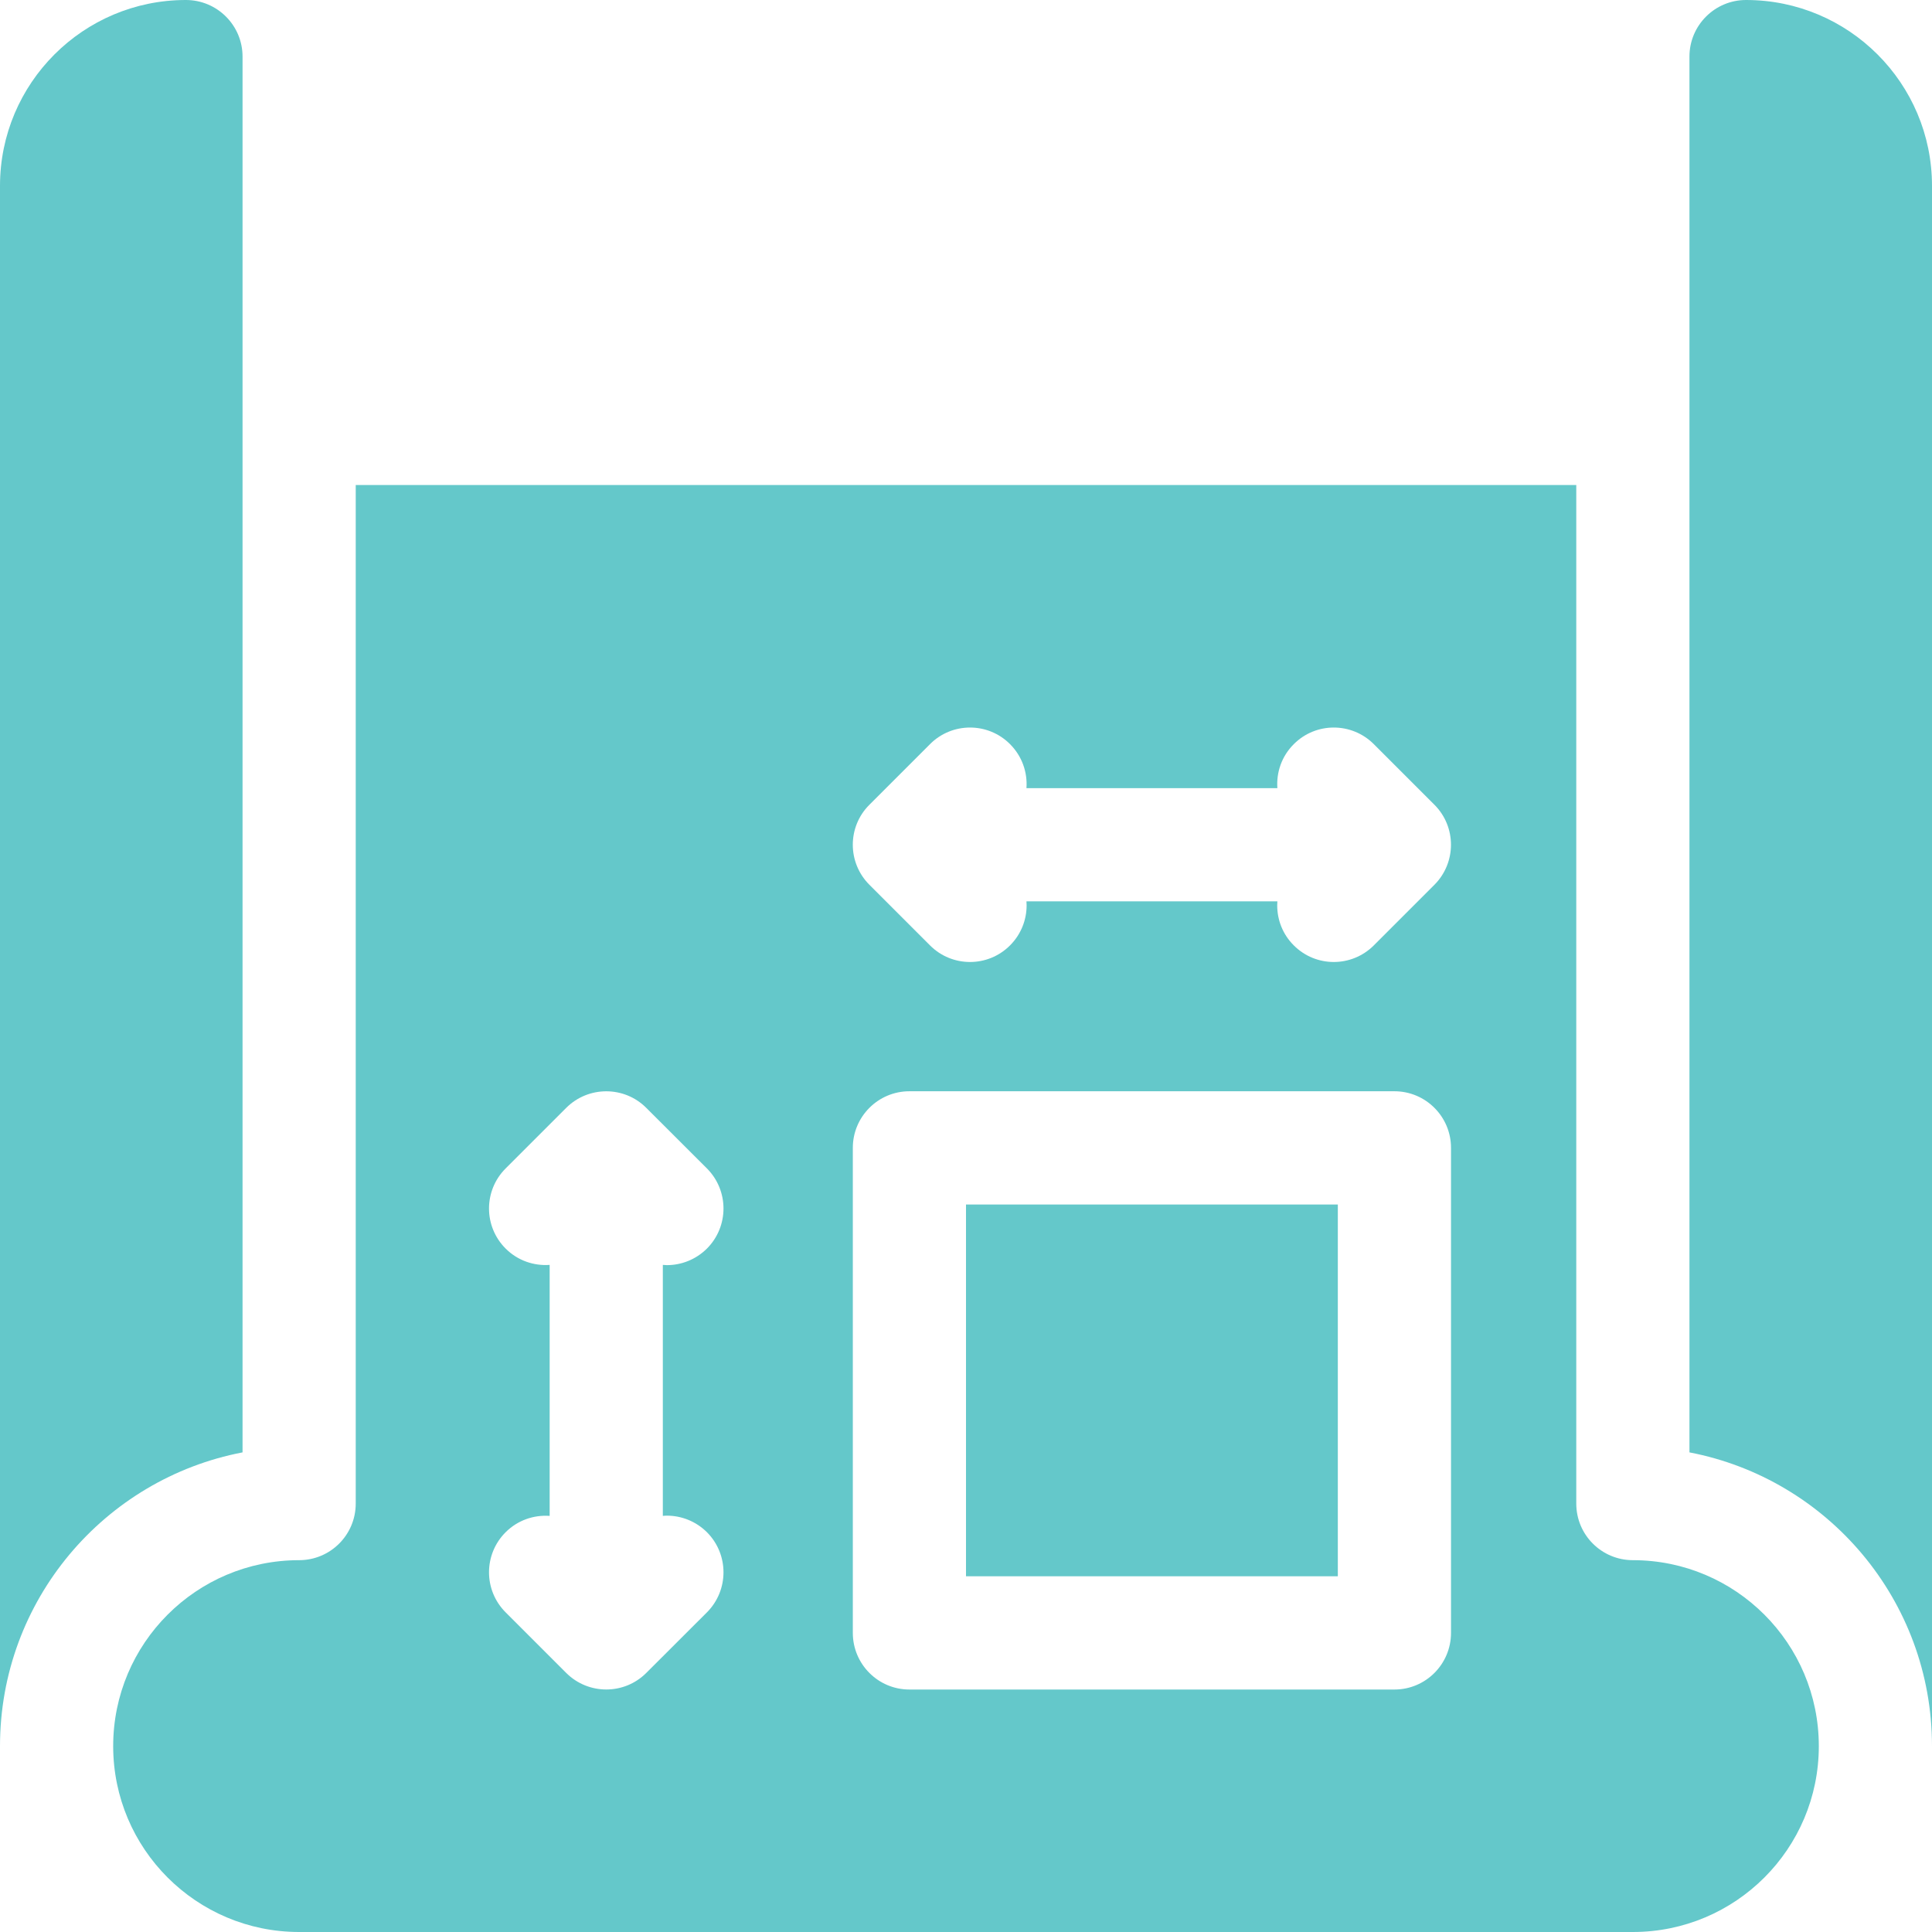 <svg width="24" height="24" viewBox="0 0 24 24" fill="none" xmlns="http://www.w3.org/2000/svg">
<g clip-path="url(#clip0_547_5956)">
<path d="M3.013 0.703C3.013 0.315 2.698 0 2.309 0C1.034 0 0 1.034 0 2.309V21.691C0 19.879 1.297 18.371 3.013 18.042V0.703Z" fill="#64C8CA"/>
<path d="M12 14.963H16.619V19.581H12V14.963Z" fill="#64C8CA"/>
<path d="M20.284 19.381C19.896 19.381 19.581 19.067 19.581 18.678V6.025H4.419V18.678C4.419 19.067 4.104 19.381 3.716 19.381C2.44 19.381 1.406 20.415 1.406 21.691C1.406 22.966 2.44 24 3.716 24H20.284C21.56 24 22.594 22.966 22.594 21.691C22.594 20.415 21.56 19.381 20.284 19.381ZM10.8 9.997L11.553 9.244C11.827 8.969 12.273 8.969 12.547 9.244C12.697 9.394 12.765 9.594 12.751 9.791H15.868C15.854 9.595 15.921 9.394 16.072 9.244C16.346 8.969 16.791 8.969 17.066 9.244L17.819 9.997C18.093 10.271 18.093 10.716 17.819 10.991L17.066 11.744C16.791 12.019 16.346 12.019 16.072 11.744C15.934 11.607 15.866 11.427 15.866 11.247C15.866 11.23 15.867 11.214 15.868 11.197H12.751C12.752 11.214 12.753 11.23 12.753 11.247C12.753 11.427 12.684 11.607 12.547 11.744C12.273 12.019 11.827 12.019 11.553 11.744L10.8 10.991C10.525 10.716 10.525 10.271 10.8 9.997ZM8.782 20.029L8.028 20.782C7.754 21.056 7.309 21.056 7.034 20.782L6.281 20.029C6.006 19.754 6.006 19.309 6.281 19.034C6.431 18.884 6.632 18.817 6.828 18.831V15.713C6.632 15.727 6.431 15.66 6.281 15.51C6.006 15.235 6.006 14.79 6.281 14.515L7.034 13.762C7.309 13.488 7.754 13.488 8.028 13.762L8.782 14.515C9.056 14.79 9.056 15.235 8.782 15.51C8.644 15.647 8.464 15.716 8.284 15.716C8.268 15.716 8.251 15.714 8.234 15.713V18.831C8.251 18.829 8.268 18.828 8.284 18.828C8.464 18.828 8.644 18.897 8.782 19.034C9.056 19.309 9.056 19.754 8.782 20.029ZM18.025 20.284C18.025 20.673 17.71 20.988 17.322 20.988H11.297C10.909 20.988 10.594 20.673 10.594 20.284V14.259C10.594 13.871 10.909 13.556 11.297 13.556H17.322C17.71 13.556 18.025 13.871 18.025 14.259V20.284Z" fill="#64C8CA"/>
<path d="M21.69 0C21.302 0 20.987 0.315 20.987 0.703V18.042C22.703 18.371 24 19.879 24 21.691V2.309C24 1.034 22.966 0 21.69 0Z" fill="#64C8CA"/>
</g>
<defs>
<clipPath id="clip0_547_5956">
<rect width="24" height="24" fill="white"/>
</clipPath>
</defs>
</svg>
